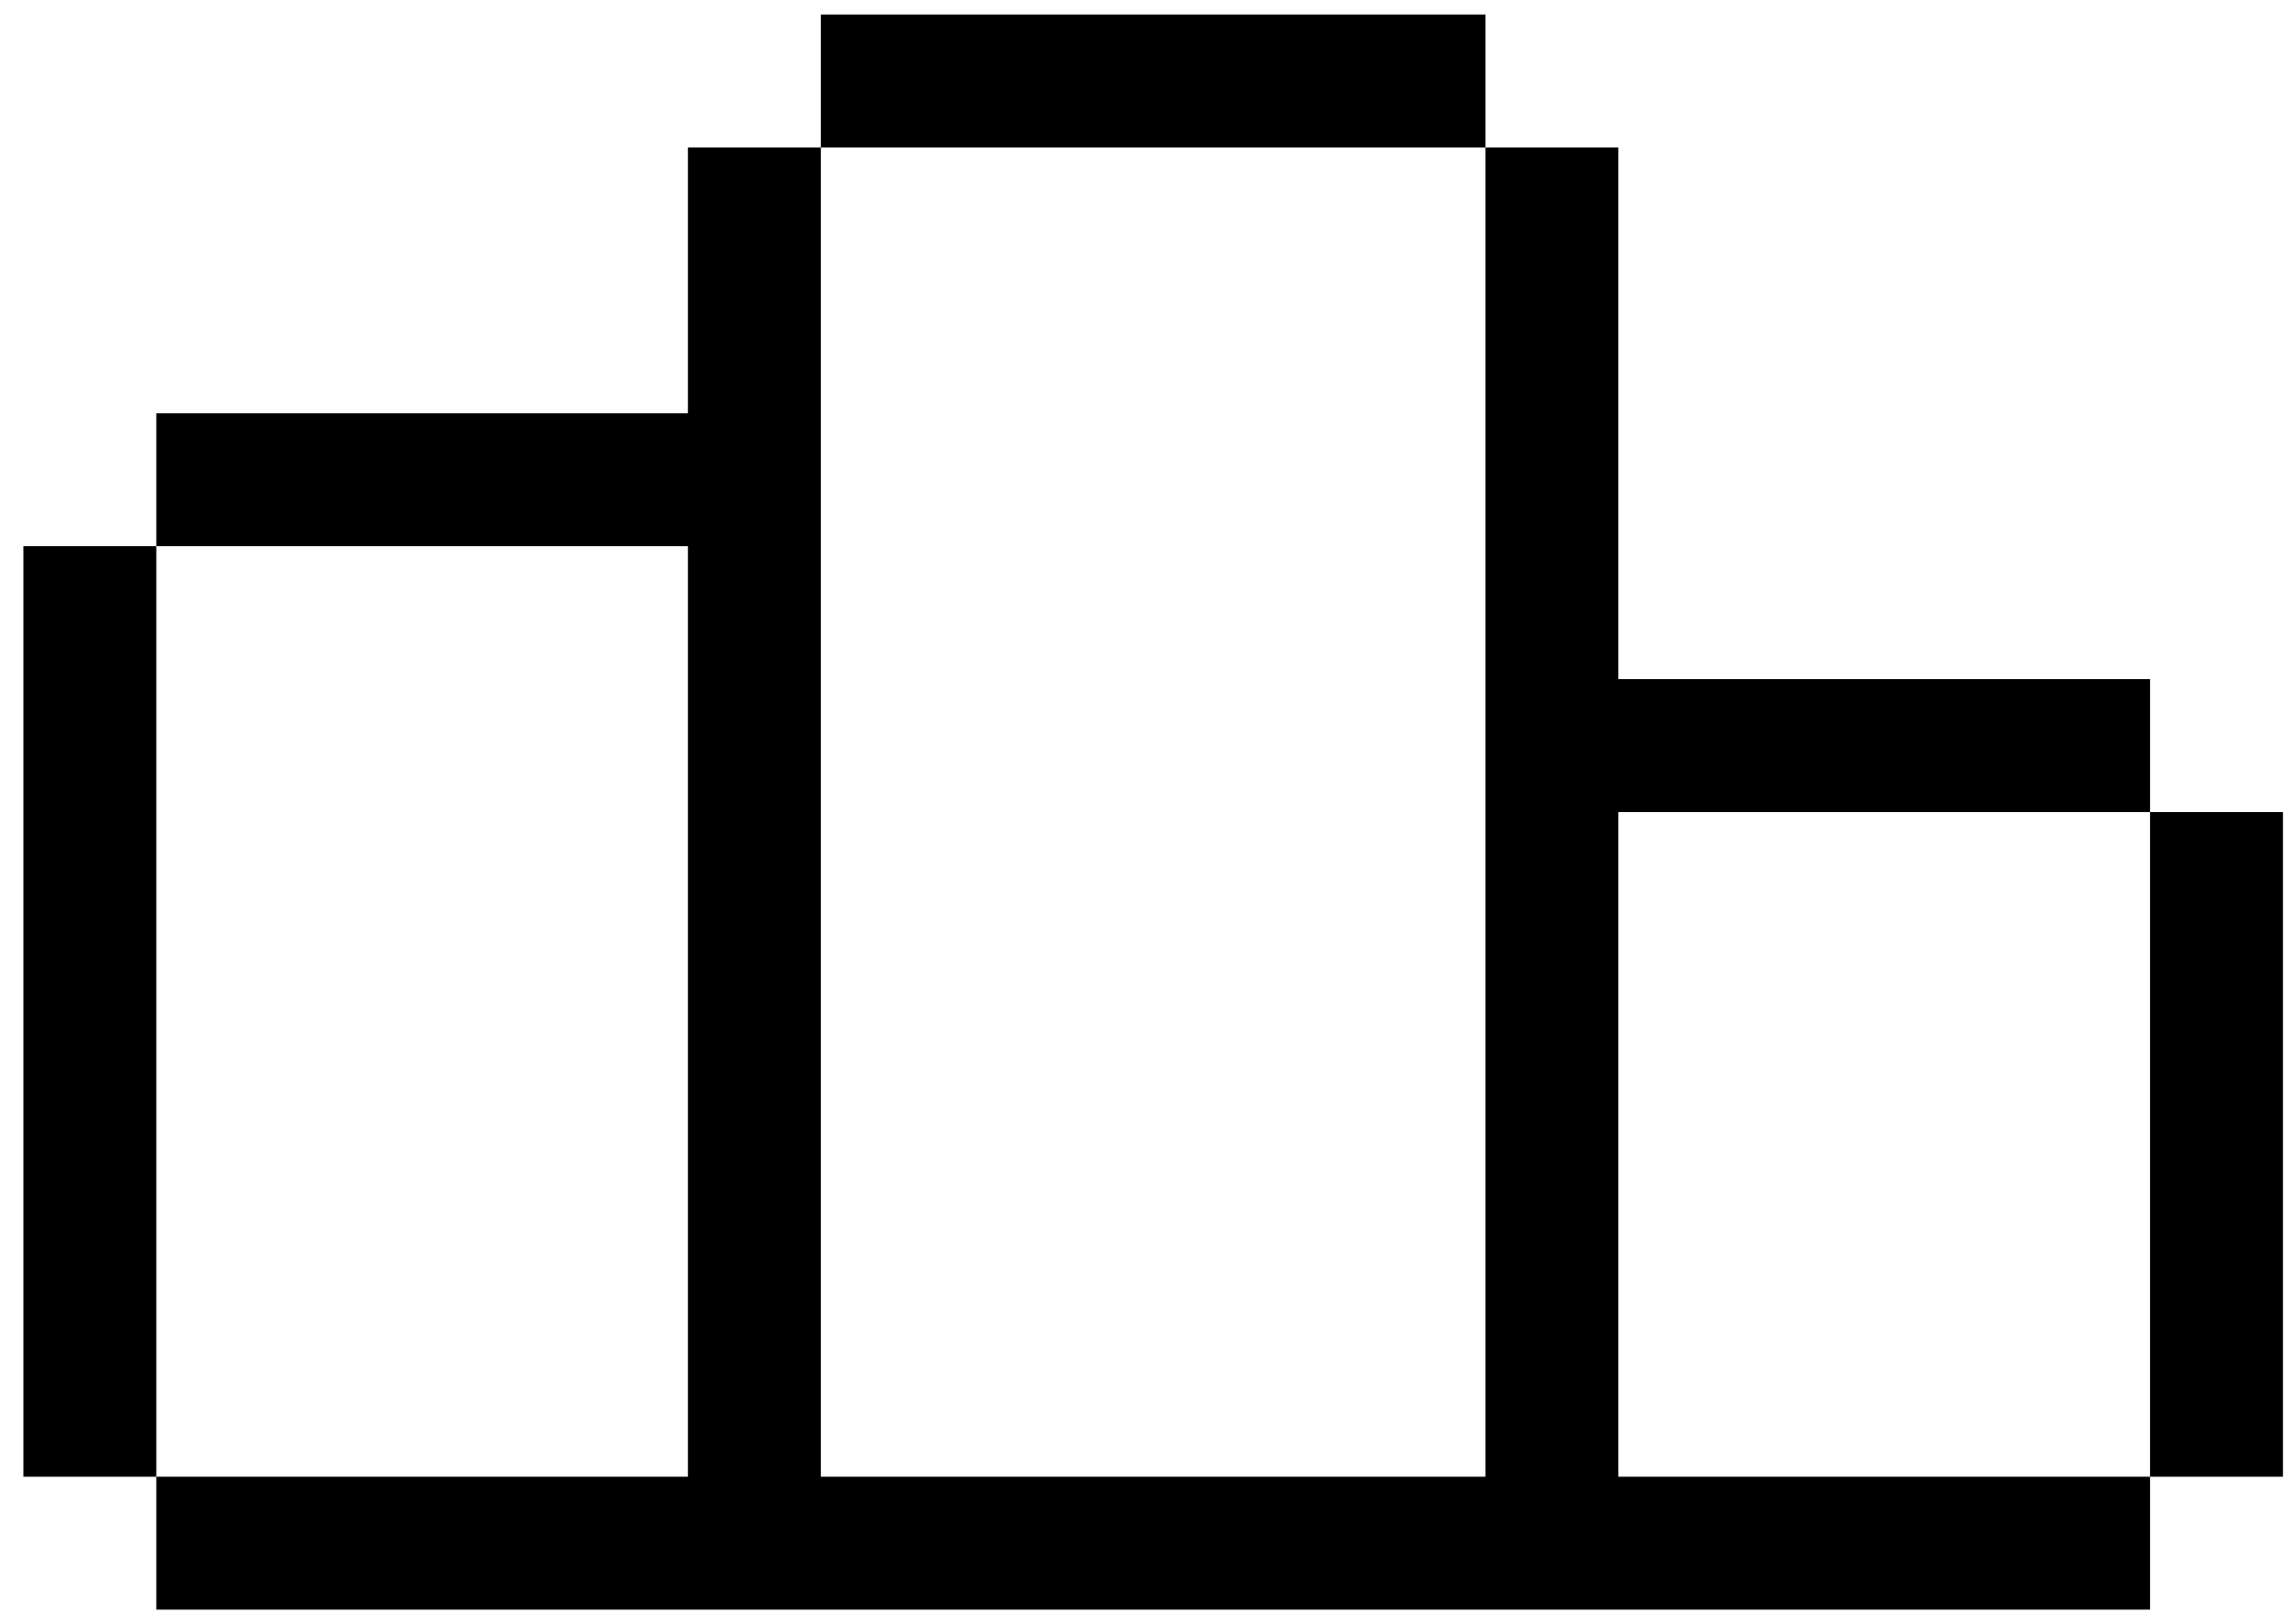 <svg width="79" height="56" viewBox="0 0 79 56" fill="none" xmlns="http://www.w3.org/2000/svg">
<path d="M78.722 28H74.139V50.917H78.722V28Z" fill="black"/>
<path d="M74.139 55.5V50.917H55.806V28H74.139V23.417H55.806V5.083H51.222V50.917H28.306V5.083H23.722V14.25H5.389V18.833H23.722V50.917H5.389V55.5H74.139Z" fill="black"/>
<path d="M51.222 5.083V0.5H28.306V5.083H51.222Z" fill="black"/>
<path d="M5.389 18.833H0.806V50.917H5.389V18.833Z" fill="black"/>
</svg>
